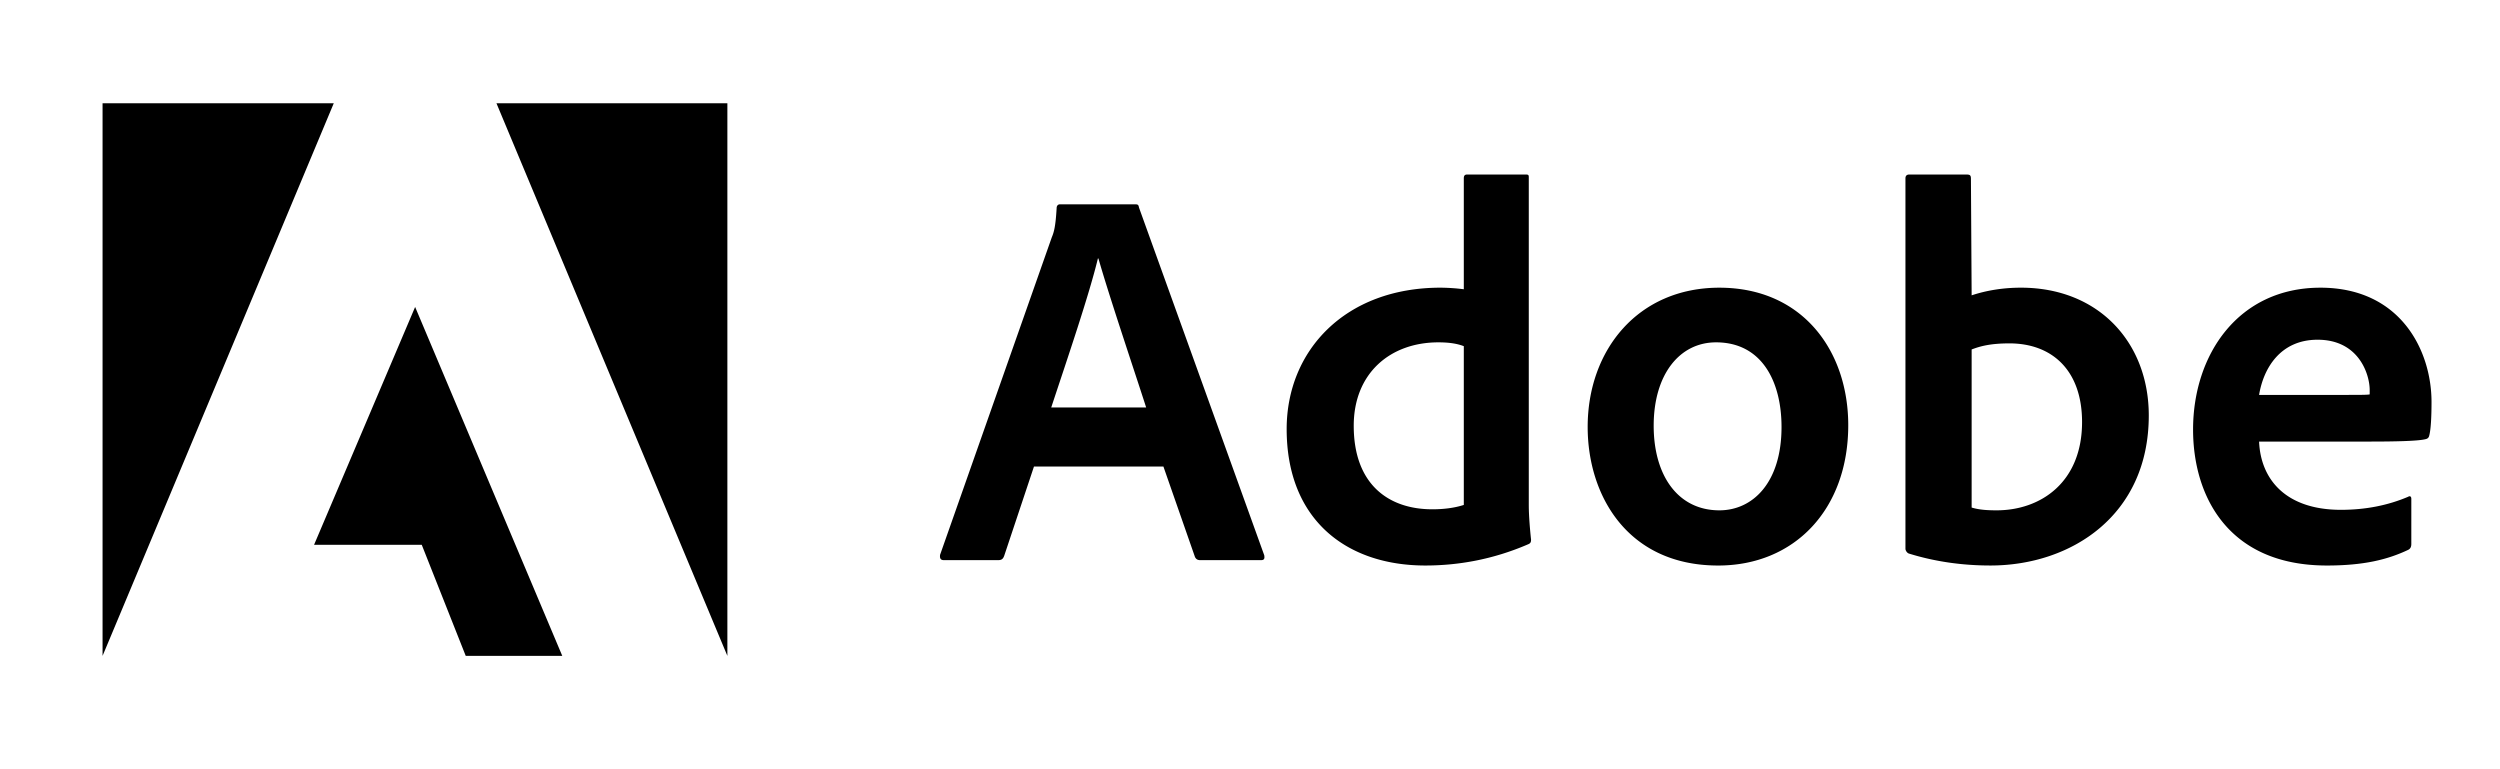 <svg xmlns="http://www.w3.org/2000/svg" width="195" height="60" fill="none"><path fill="currentColor" d="M26.033 8.057H8v43.102L26.033 8.057Zm12.692 0h18.01v43.102L38.724 8.057ZM32.38 23.943 43.858 51.16h-7.53l-3.431-8.665h-8.4l7.883-18.552Zm58.365 12.444 2.459 7.047c.081.176.204.258.421.258h4.728c.258 0 .299-.122.258-.38l-9.768-27.116c-.041-.218-.082-.259-.3-.259h-5.868c-.163 0-.258.123-.258.3-.082 1.425-.204 1.86-.38 2.28l-8.71 24.754c-.04.299.055.42.3.42h4.225c.258 0 .38-.08.475-.339l2.323-6.965h10.095Zm-8.75-4.604c1.277-3.856 2.962-8.798 3.641-11.623h.041c.843 2.96 2.826 8.826 3.723 11.623h-7.405Zm29.18 12.327c2.54 0 5.244-.461 7.988-1.643.218-.081.259-.176.259-.38-.082-.76-.177-1.86-.177-2.702V13.858c0-.163 0-.245-.204-.245h-4.605c-.177 0-.259.082-.259.299v8.65a15.136 15.136 0 0 0-1.82-.123c-7.432 0-11.997 4.902-11.997 11.026 0 7.101 4.688 10.645 10.815 10.645Zm3.002-4.725c-.76.245-1.603.34-2.459.34-3.369 0-6.127-1.901-6.127-6.518 0-4.087 2.839-6.504 6.603-6.504.761 0 1.426.081 1.983.299v12.383Zm19.932-16.945c-6.345 0-10.271 4.86-10.271 10.862 0 5.364 3.125 10.809 10.176 10.809 5.964 0 10.149-4.386 10.149-10.945 0-5.784-3.546-10.726-10.054-10.726Zm-.258 4.263c3.587 0 5.108 3.082 5.108 6.6 0 4.344-2.242 6.503-4.85 6.503-3.22 0-5.122-2.702-5.122-6.599 0-4.006 2.024-6.504 4.864-6.504Zm15.073-13.09c-.177 0-.299.082-.299.299v28.895c0 .122.122.34.299.38 2.024.625 4.144.923 6.331.923 6.263 0 12.35-3.883 12.35-11.704 0-5.662-3.886-9.967-9.972-9.967-1.4 0-2.704.218-3.845.598l-.055-9.084c0-.299-.081-.34-.38-.34h-4.429Zm13.477 19.309c0 4.684-3.206 6.884-6.67 6.884-.721 0-1.359-.04-1.943-.217v-12.33c.665-.257 1.467-.475 2.948-.475 3.342 0 5.665 2.119 5.665 6.138Zm22.394 1.521c2.065 0 3.763-.041 4.348-.177.217-.04.299-.122.339-.298.123-.462.177-1.426.177-2.608 0-4.019-2.418-8.92-8.668-8.92-6.385 0-9.931 5.2-9.931 11.066 0 5.2 2.744 10.605 10.434 10.605 2.88 0 4.741-.462 6.344-1.222.163-.082.245-.218.245-.462V38.91c0-.204-.122-.244-.245-.163-1.603.68-3.342 1.019-5.244 1.019-4.307 0-6.263-2.377-6.385-5.323h8.586Zm-8.586-3.64c.339-2.063 1.644-4.304 4.565-4.304 3.219 0 4.062 2.703 4.062 3.925v.339c-.177.04-.72.04-2.323.04h-6.304Z"/></svg>